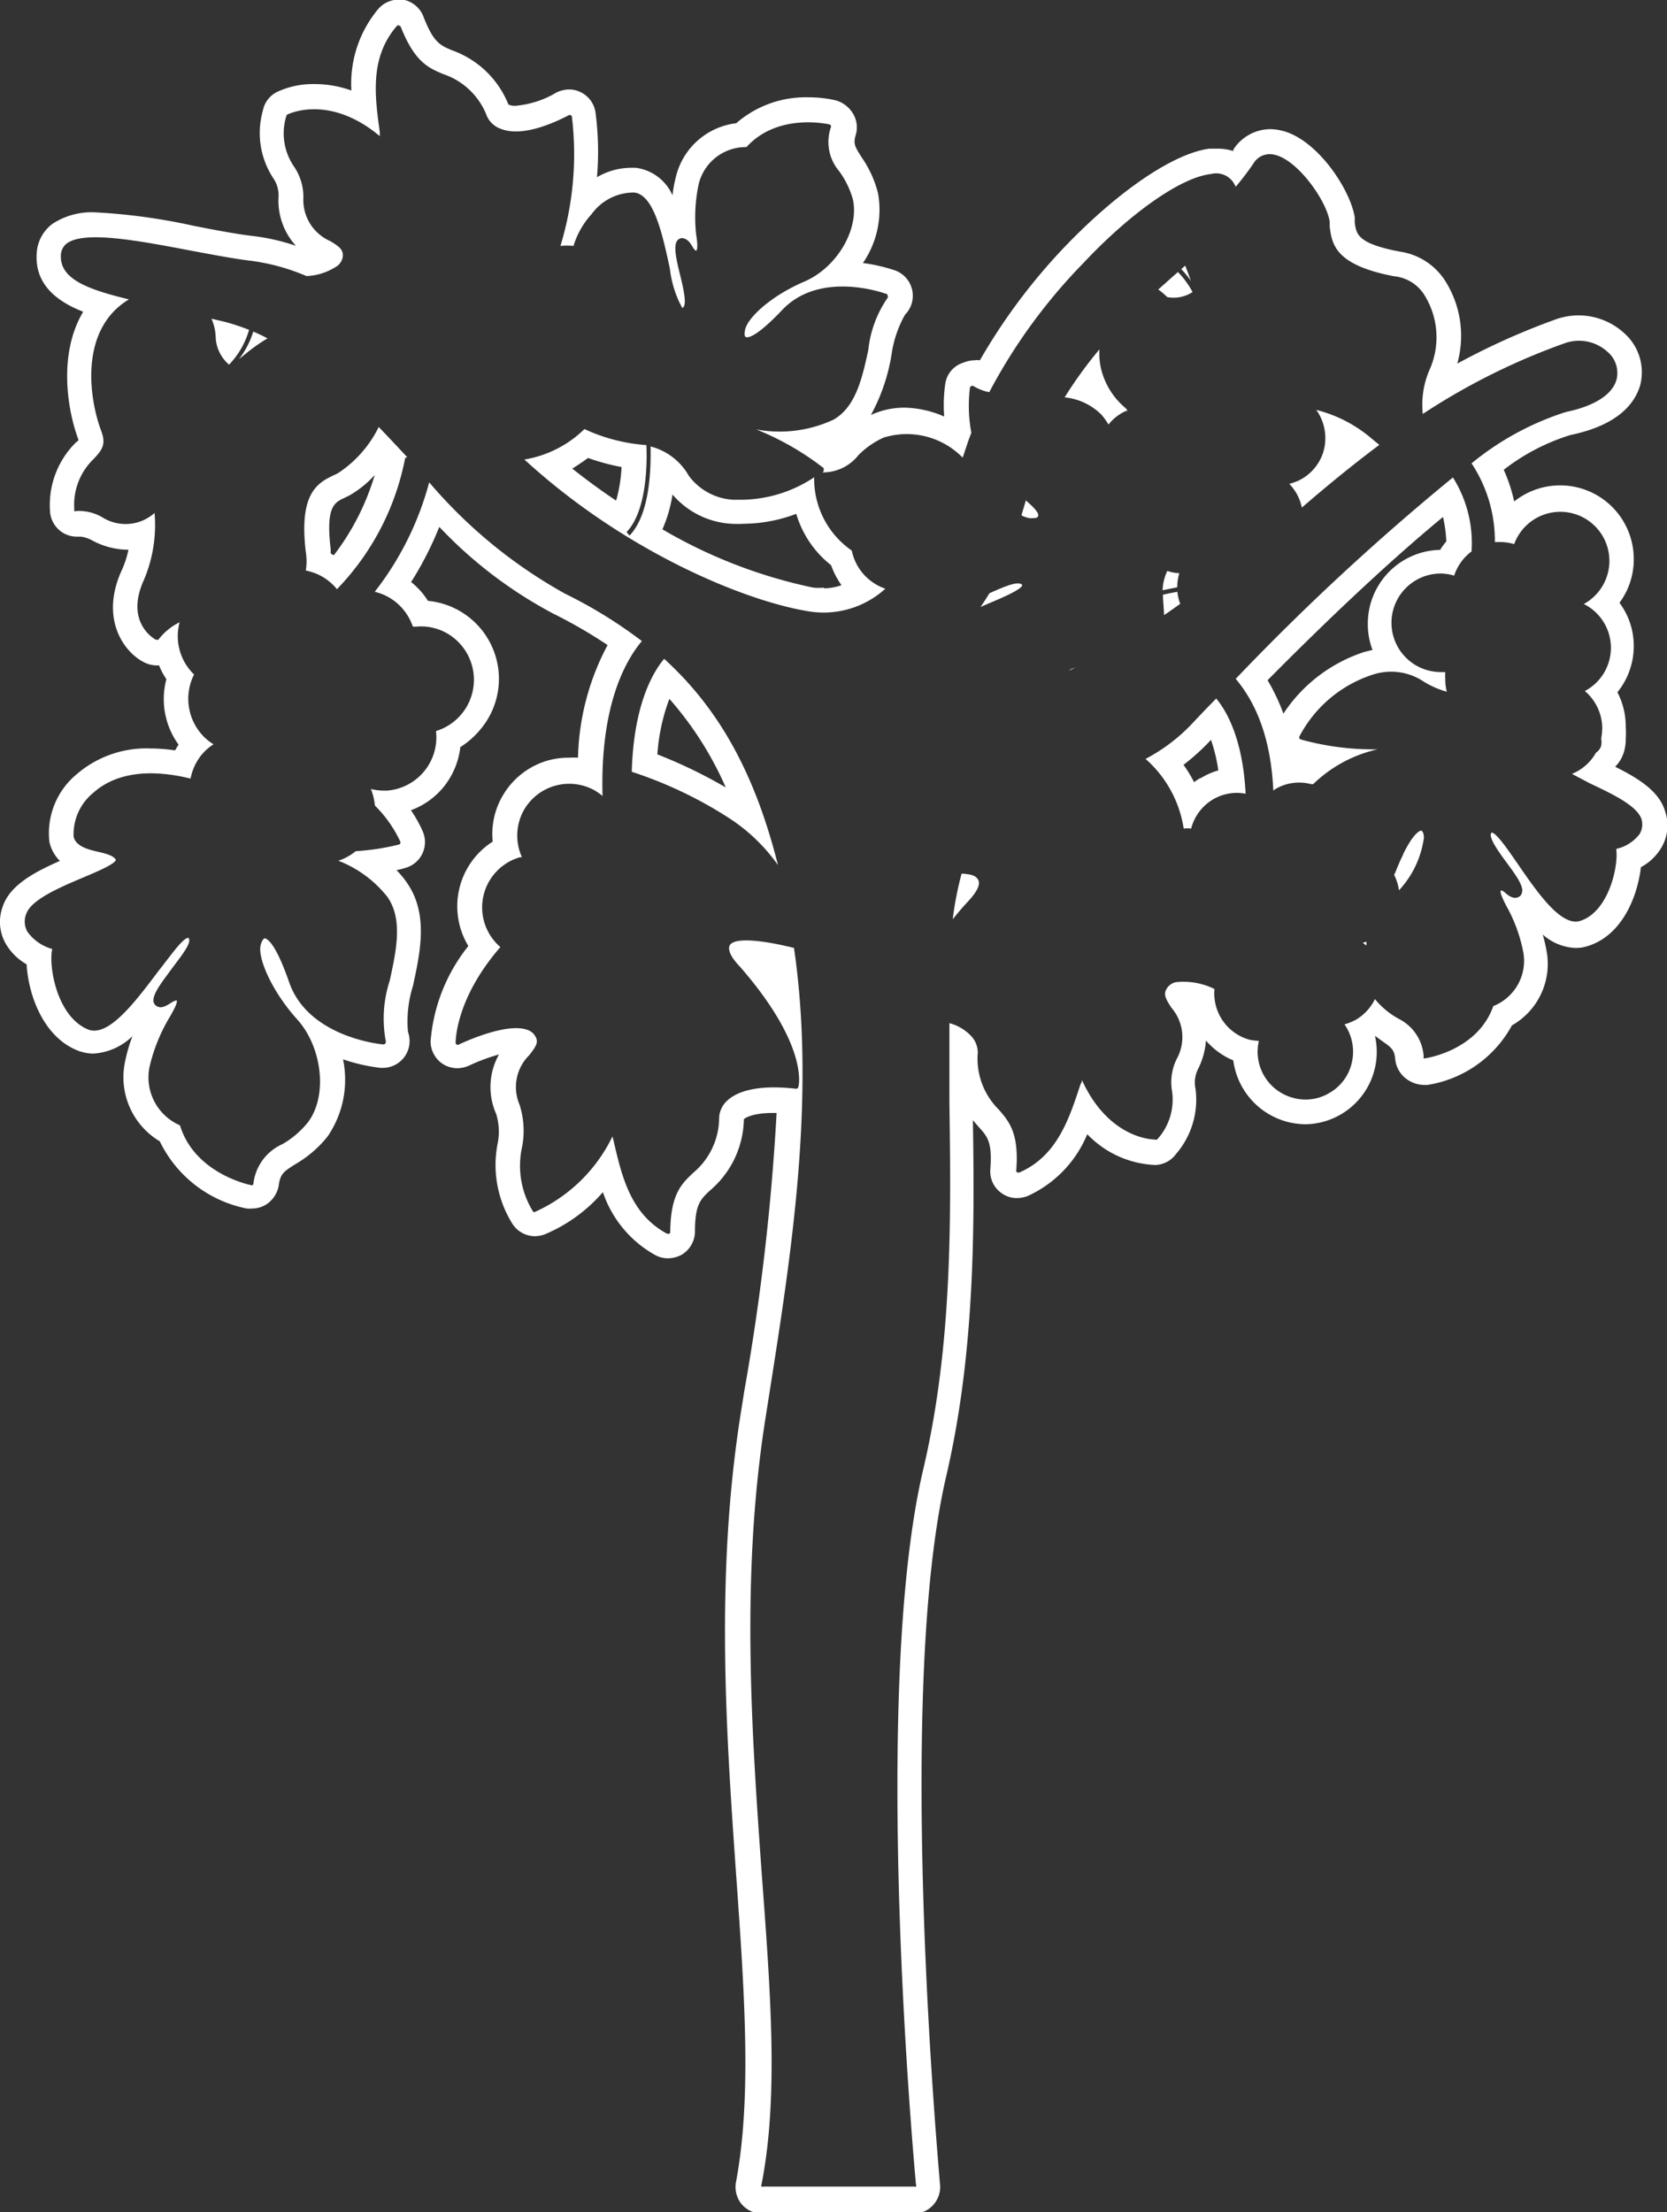 <svg id="圖層_1" data-name="圖層 1" xmlns="http://www.w3.org/2000/svg" viewBox="0 0 95.78 127.1"><rect x="0" y="0" width="95.78" height="127.1" fill="#333333" stroke="none"/><defs><style>.cls-1{fill:#fff;}</style></defs><title>0</title><path class="cls-1" d="M19.41,27.19l-.25.12c-.89.43-2,1-1.59,4.4a3.3,3.3,0,0,1,0,1.07,3,3,0,0,1,1.4.67,2.94,2.94,0,0,1,.39.4,14.87,14.87,0,0,0,3.91-7.49.22.22,0,0,1,.05-.08.14.14,0,0,1,.09,0c-.56-.6-1.1-1.18-1.65-1.75A6.69,6.69,0,0,1,19.41,27.19Zm-.23,4.71L19,31.8l0-.25c-.29-2.44.21-2.68.8-2.95l.28-.14a5.87,5.87,0,0,0,1.45-1.17A14.21,14.21,0,0,1,19.18,31.9Z"/><path class="cls-1" d="M48.94,31.63a5,5,0,0,1-2.16-4.21,7.65,7.65,0,0,1-4.08,1.29q-.3,0-.6,0a3.42,3.42,0,0,1-2.52-1.37,3.53,3.53,0,0,0-2.2-1.69c0,.66.11,3.75-1.21,5.12L36,30.57c1.26-1.31,1.17-4.4,1.14-5a10.09,10.09,0,0,1-3.56-.92,6.44,6.44,0,0,1-3.45,1.75c5.81,5.33,12.74,8.16,16.39,8.73a5.27,5.27,0,0,0,4.35-1.31A2.93,2.93,0,0,1,48.94,31.63ZM35.4,28.76c-.84-.56-1.69-1.18-2.52-1.84.3-.18.6-.39.91-.61a12.15,12.15,0,0,0,1.92.52A8.29,8.29,0,0,1,35.4,28.76Zm11.94,5a3.2,3.2,0,0,1-.61,0,28.71,28.71,0,0,1-8.67-3.35,7.94,7.94,0,0,0,.58-2A4.82,4.82,0,0,0,42,30.09a6.28,6.28,0,0,0,.75,0,8.67,8.67,0,0,0,3-.57,5.87,5.87,0,0,0,2,2.95,4.68,4.68,0,0,0,.6,1.15A3.23,3.23,0,0,1,47.34,33.8Z"/><path class="cls-1" d="M56.85,34.08l0,0c-.16.27-.33.53-.51.79l.32-.14c1-.42,2-.85,2.08-1.11v0C58.55,33.31,57.57,33.76,56.85,34.08Z"/><path class="cls-1" d="M55.25,50.19a19.31,19.31,0,0,0-.51,2.62c.27-.33.55-.67.86-1,.54-.58.75-1,.6-1.27S55.72,50.22,55.25,50.19Z"/><path class="cls-1" d="M12.88,18.48l-.73-.17a2.82,2.82,0,0,1,.24,1,2.2,2.2,0,0,0,.77,1.64,4.75,4.75,0,0,0,1.15-2A12.6,12.6,0,0,0,12.88,18.48Z"/><path class="cls-1" d="M38.16,37.85c-.72.86-1.76,2.77-1.86,6.49a24,24,0,0,1,5.48,2.59A10.28,10.28,0,0,1,44.7,49.7C43.39,44.49,41.34,40.74,38.16,37.85Zm-.39,5.49a11.18,11.18,0,0,1,.69-3.19,19.52,19.52,0,0,1,3.24,5.09A28.1,28.1,0,0,0,37.77,43.34Z"/><path class="cls-1" d="M58.94,28.75c-.08.29-.17.57-.25.86a1.58,1.58,0,0,0,.48.16c.25,0,.43,0,.47-.1S59.69,29.39,58.94,28.75Z"/><path class="cls-1" d="M13.73,20.63l.33-.26a10,10,0,0,1,1.31-.93,8.76,8.76,0,0,0-.82-.39A4.84,4.84,0,0,1,13.73,20.63Z"/><path class="cls-1" d="M61.41,38.53l.35-.16,0,0A.74.74,0,0,0,61.41,38.53Z"/><path class="cls-1" d="M81.65,47.72s-.36,0-1,1.29a3.73,3.73,0,0,1-.16.35c-.08.19-.17.38-.26.61a1.85,1.85,0,0,1-.13.29,2.8,2.8,0,0,1,.28.89,5.53,5.53,0,0,0,1.43-3C81.82,47.91,81.74,47.73,81.65,47.72Z"/><path class="cls-1" d="M78.51,54.32c0-.07,0-.14,0-.22l-.21.07Z"/><path class="cls-1" d="M68.47,41.6a10.26,10.26,0,0,1-2.65,2,6.67,6.67,0,0,1,2.19,4,2,2,0,0,1,.43,0,2.74,2.74,0,0,1,1.25-1.67,2.7,2.7,0,0,1,1.88-.33c-.16-3.1-1.06-4.71-1.69-5.47C69.33,40.69,68.85,41.19,68.47,41.6Zm.5,3.1a2.25,2.25,0,0,0-.36.24,7.84,7.84,0,0,0-.61-1,12.53,12.53,0,0,0,1.5-1.35.3.3,0,0,1,.08-.08A9.29,9.29,0,0,1,70,44.26,4,4,0,0,0,69,44.7Z"/><path class="cls-1" d="M71,39c.84,1,2,2.87,2.16,6.42l.09-.07a2.67,2.67,0,0,1,2.08-.3l.12,0a7.75,7.75,0,0,1,3.7-2,15.55,15.55,0,0,1-4.42-.57.1.1,0,0,1-.07-.07.09.09,0,0,1,0-.1,7.28,7.28,0,0,1,4.18-3.54,3.37,3.37,0,0,1,2.84.31,5.08,5.08,0,0,0,1.45.66,2.67,2.67,0,0,1-.09-.69,3.27,3.27,0,0,1,0-.44,2.3,2.3,0,0,1-.26,0,2.83,2.83,0,0,1,0-5.66,2.76,2.76,0,0,1,.77.12,2.85,2.85,0,0,1,1-1.39,7.07,7.07,0,0,0-1.07-4.25A138,138,0,0,0,71,39Zm11.77-7.41a4.24,4.24,0,0,0-4.18,4.25,4.16,4.16,0,0,0,.27,1.5l-.42.1A8.82,8.82,0,0,0,73.74,41a11.15,11.15,0,0,0-.91-1.92c2.85-2.88,6.59-6.5,10.08-9.38a7.9,7.9,0,0,1,.19,1.4A4.82,4.82,0,0,0,82.75,31.58Z"/><path class="cls-1" d="M95.67,46.61c-.33-1.15-1.54-1.9-2.87-2.56a2,2,0,0,0,.52-.9,2.53,2.53,0,0,0,.09-.7,5.06,5.06,0,0,0,0-.68,4.26,4.26,0,0,0-.48-2,4.2,4.2,0,0,0,.94-2.65,4.15,4.15,0,0,0-.82-2.49,4.18,4.18,0,0,0,.82-2.5,4.23,4.23,0,0,0-6.87-3.32,9.24,9.24,0,0,0-.6-1.82,12,12,0,0,1,3.84-2c2.8-.58,3.71-1.87,4-2.86a3,3,0,0,0-.93-3,3.88,3.88,0,0,0-3.9-.79,40.2,40.2,0,0,0-5.68,2.55A5.9,5.9,0,0,0,83,16.08a3.73,3.73,0,0,0-2.6-1.63c-2.4-.46-2.47-1-2.56-1.65l0-.31c-.27-1.67-2.23-4.57-4.26-5a3,3,0,0,0-.59-.07,2.54,2.54,0,0,0-2.13,1.18l0,.08a2.94,2.94,0,0,0-.91-.14l-.46,0c-2,.26-5.1,2.32-8.19,5.51a33.9,33.9,0,0,0-5,6.65,1.17,1.17,0,0,0-.32,0,1.63,1.63,0,0,0-.61.13A1.49,1.49,0,0,0,54.32,22a8.53,8.53,0,0,0-.07,1.93A6,6,0,0,0,52,23.42a4.62,4.62,0,0,0-1.8.35l-.16.07a10.83,10.83,0,0,0,1.19-3.5A6.44,6.44,0,0,1,52,18.08a1.55,1.55,0,0,0-.56-2.54,9.91,9.91,0,0,0-1.86-.43,5.39,5.39,0,0,0,.87-4,6.37,6.37,0,0,0-.94-2.07c-.4-.63-.5-.78-.33-1.33A1.52,1.52,0,0,0,49,6.51a1.69,1.69,0,0,0-1-.75,7.14,7.14,0,0,0-1.59-.17A6.08,6.08,0,0,0,42.3,7.08a4.06,4.06,0,0,0-3.48,3.14,7.68,7.68,0,0,0-.18,1,2.68,2.68,0,0,0-2.11-1.58h-.32a3.9,3.9,0,0,0-1.91.54,17,17,0,0,0-.09-3.75,1.53,1.53,0,0,0-.84-1.13,1.45,1.45,0,0,0-.68-.16,1.72,1.72,0,0,0-.71.17,5.53,5.53,0,0,1-2.38.77A.82.82,0,0,1,29.21,6h0A5.45,5.45,0,0,0,26,2.9c-.7-.29-1.09-.45-1.66-1.92a1.56,1.56,0,0,0-1.18-1l-.26,0a1.54,1.54,0,0,0-1.17.54,6.68,6.68,0,0,0-1.54,4.68,6.24,6.24,0,0,0-2.1-.37,4.92,4.92,0,0,0-2.19.46,1.53,1.53,0,0,0-.8,1.08,4.72,4.72,0,0,0,.61,3.88A1.75,1.75,0,0,1,16,11.38a3.85,3.85,0,0,0,1,2.74,12.32,12.32,0,0,0-2.37-.55c-1-.11-2.19-.34-3.47-.59a34.56,34.56,0,0,0-5.67-.78A4.1,4.1,0,0,0,3,12.87a2.26,2.26,0,0,0-.89,1.67c-.13,1.82,1.19,2.79,2.67,3.37-1.44,2.41-.92,5.63-.27,7.36,0,.05-.09.1-.15.15a5.05,5.05,0,0,0-1.49,3.89,1.56,1.56,0,0,0,.53,1.14,1.52,1.52,0,0,0,1,.38h.25a1.94,1.94,0,0,1,.67.23,4.39,4.39,0,0,0,1.92.52h.14A5.44,5.44,0,0,1,7,32.75c-1.29,2.81.14,4.76,1.32,5.32a1.66,1.66,0,0,0,.69.16h.13a4.29,4.29,0,0,0,.42.79,4.45,4.45,0,0,0,.7,3.76c-.07.11-.14.22-.2.33A9.54,9.54,0,0,0,8.66,43a6.13,6.13,0,0,0-4.23,1.46,4.4,4.4,0,0,0-1.59,3.92,2.23,2.23,0,0,0,.6,1.08c-1.5.66-2.89,1.41-3.29,2.64a2.53,2.53,0,0,0,.17,2.1,3.23,3.23,0,0,0,1.21,1.2c.1,1.8,1,4.28,3.06,5a2.54,2.54,0,0,0,.77.13,3.52,3.52,0,0,0,2.25-1,9.09,9.09,0,0,0-.43,1.49,4.29,4.29,0,0,0,2,4.55,7.07,7.07,0,0,0,5,3.86,1.45,1.45,0,0,0,.3,0,1.51,1.51,0,0,0,.9-.29,1.65,1.65,0,0,0,.63-1c.09-.71.28-.83,1-1.28a6.57,6.57,0,0,0,1.82-1.58,5.77,5.77,0,0,0,.88-4.42,10.32,10.32,0,0,0,2.15.49H22a1.54,1.54,0,0,0,1.44-2.07,6.82,6.82,0,0,1,.29-2.65c.42-1.94.9-4.14-.36-5.93a4.94,4.94,0,0,0-.59-.71,4.37,4.37,0,0,0,.52-.13,1.54,1.54,0,0,0,1-2.07,7.06,7.06,0,0,0-.69-1.24,4.38,4.38,0,0,0,1.84-1.29,4.47,4.47,0,0,0,1-2.34,4.77,4.77,0,0,0,1.14-1,4.5,4.5,0,0,0-3-7.4,4.28,4.28,0,0,0-.87-1l-.1-.08a19.29,19.29,0,0,0,1.62-3.17,25.25,25.25,0,0,0,6.58,5,27.54,27.54,0,0,1,3.09,1.79,14.4,14.4,0,0,0-1.7,6.47,4.58,4.58,0,0,0-.53,0,4.5,4.5,0,0,0-1.2.16,4.4,4.4,0,0,0-2.64,2.1,4.33,4.33,0,0,0-.53,2.56,4.41,4.41,0,0,0-1.4,6,10,10,0,0,0-2.17,5.48,1.56,1.56,0,0,0,.74,1.32,1.6,1.6,0,0,0,.8.22,1.72,1.72,0,0,0,.67-.15,11,11,0,0,1,1.72-.64A3.81,3.81,0,0,0,28.51,64a3.46,3.46,0,0,1,.07,1.76,6.38,6.38,0,0,0,.85,4.53,1.54,1.54,0,0,0,1.31.73,1.83,1.83,0,0,0,.52-.09,9,9,0,0,0,3.38-2.44,6.51,6.51,0,0,0,3,3.61,1.52,1.52,0,0,0,.75.19,1.73,1.73,0,0,0,.77-.2,1.57,1.57,0,0,0,.77-1.33c0-1.57.32-1.86.88-2.38a5.49,5.49,0,0,0,1.93-4.07v-.09s0,.08,0,.08l0,0c.06-.06.46-.36,1.69-.36h.19a132.74,132.74,0,0,1-1.86,16l-.21,1.33c-1.46,9.27-.82,18.34-.26,26.35.49,6.9.91,12.86,0,17.73a1.55,1.55,0,0,0,.33,1.29,1.58,1.58,0,0,0,1.18.54h8.58A1.54,1.54,0,0,0,54,125.41c0-.27-2.6-28,.38-40.66C56,77.76,56,70.69,55.9,64.36l.32.37c.52.57.8.88.68,2.46a1.52,1.52,0,0,0,.65,1.36,1.49,1.49,0,0,0,.89.28,1.79,1.79,0,0,0,.61-.12,6.7,6.7,0,0,0,3.42-3.55,5.73,5.73,0,0,0,3.91,1.77h0a1.53,1.53,0,0,0,1.18-.62,4.78,4.78,0,0,0,1.13-3.76,1.7,1.7,0,0,1,.16-1.16,4.34,4.34,0,0,0,.44-1.61,4.19,4.19,0,0,0,1.57,1.14A4.22,4.22,0,0,0,74,64.46a4.47,4.47,0,0,0,1,.13A4.16,4.16,0,0,0,79,59.51l0,0,.36.26c.61.43.76.53.81,1.13A1.6,1.6,0,0,0,80.83,62a1.73,1.73,0,0,0,1,.33l.19,0a6.71,6.71,0,0,0,4.85-3.42,4.06,4.06,0,0,0,2-4.22,9.24,9.24,0,0,0-.23-1,3,3,0,0,0,1.89.77h0a2.18,2.18,0,0,0,.67-.1c2-.6,2.89-2.86,3.08-4.54a3,3,0,0,0,1.15-1.08A2.49,2.49,0,0,0,95.67,46.61Zm-1.46,1.3a2.3,2.3,0,0,1-1.35.86c.15.93-.41,3.62-2.08,4.14-1.08.32-2.41-1.58-3.57-3.27-.6-.87-1.23-1.78-1.5-1.81,0,0,0,0,0,0-.25.21.38,1.08.85,1.72s1,1.34.89,1.72a.37.37,0,0,1-.17.25c-.26.15-.53,0-.75-.19s-.26-.18-.3-.16l0,0c-.06.12.12.48.31.86a8.8,8.8,0,0,1,1,2.77,2.8,2.8,0,0,1-1.74,3c-.9,2.57-3.89,3-3.92,3h0a.11.11,0,0,1-.08,0,.11.11,0,0,1,0-.09,2.6,2.6,0,0,0-1.4-2.16A4.64,4.64,0,0,1,79,57.4a2.81,2.81,0,0,1-1.07,1.17,3.05,3.05,0,0,1-.68.28,2.75,2.75,0,0,1,.41,2.24,2.67,2.67,0,0,1-1.26,1.69,2.65,2.65,0,0,1-2.07.3,2.74,2.74,0,0,1-2-3.28,3.45,3.45,0,0,1-.55-.07,2.76,2.76,0,0,1-2-2.91,4,4,0,0,0-2.24-.39.83.83,0,0,0-.53.41c-.17.32,0,.6.3,1.06a2.58,2.58,0,0,1,.33,2.88,3,3,0,0,0-.3,1.9,3.39,3.39,0,0,1-.86,2.79.11.11,0,0,1-.09,0h0c-.23,0-2.71-.09-4.23-3.43,0,.08,0,.16-.07.23-.66,2-1.34,4.14-3.52,5.09h-.05a.09.09,0,0,1-.07,0,.11.11,0,0,1-.06-.11c.17-2.17-.42-2.82-1-3.5a4.11,4.11,0,0,1-1.21-3.27,1.4,1.4,0,0,0-.42-1,2.67,2.67,0,0,0-1.21-.7c0,1.46,0,3,0,4.57.09,6.5.19,13.86-1.5,21.05-3.07,13-.44,40.85-.42,41.13a.08.08,0,0,1,0,.09.11.11,0,0,1-.09,0H43.85a.14.14,0,0,1-.1,0,.12.12,0,0,1,0-.1c1-5.06.52-11.1,0-18.1-.56-7.93-1.2-16.92.24-26l.21-1.33c1.26-8,2.68-17,1.42-25.63-1.61-.4-3.36-.65-3.68-.17-.14.22,0,.65.57,1.24,3.95,4.53,3.39,6.83,3.36,6.92a.13.13,0,0,1-.13.1c-2.34-.27-3.43.21-3.92.65a1.41,1.41,0,0,0-.5,1,4.14,4.14,0,0,1-1.48,3.17c-.67.63-1.31,1.22-1.33,3.4a.11.11,0,0,1-.06.11l-.06,0-.06,0c-2.1-1.13-2.6-3.28-3.08-5.36l-.06-.23a9.09,9.09,0,0,1-4.42,4.32.11.11,0,0,1-.14,0A5,5,0,0,1,30,65.88a4.91,4.91,0,0,0-.15-2.42,2.57,2.57,0,0,1,.56-2.84c.34-.44.53-.7.39-1a.81.81,0,0,0-.49-.45c-1.24-.47-3.93.83-3.95.84a.1.1,0,0,1-.12,0,.11.11,0,0,1-.06-.1c0-.12,0-2.54,2.57-5.5a3,3,0,0,1,1.12-5.16l.12,0a3,3,0,0,1,.1-2.69,3,3,0,0,1,4.06-1.16,3.28,3.28,0,0,1,.47.33c-.14-5,1.2-7.64,2.26-8.9a26.6,26.6,0,0,0-4.41-2.72,28.2,28.2,0,0,1-7.81-6.4A17.57,17.57,0,0,1,21.53,34a3,3,0,0,1,1.27.64A3.09,3.09,0,0,1,23.72,36l.21,0a3,3,0,0,1,2.24.73A3.08,3.08,0,0,1,25.05,42a3.07,3.07,0,0,1-2.8,3.42H22a3.26,3.26,0,0,1-.69-.09,3.39,3.39,0,0,1,.23.95A7.17,7.17,0,0,1,23,48.35a.21.21,0,0,1,0,.11.16.16,0,0,1-.08.06,13.74,13.74,0,0,1-2.48.38,3.15,3.15,0,0,1-1,.55,6.64,6.64,0,0,1,2.82,2.08c.9,1.29.51,3.08.13,4.82a7,7,0,0,0-.23,3.43.16.16,0,0,1,0,.12A.13.13,0,0,1,22,60s-4.28-.36-5.39-3.58c-.86-2.48-1.35-2.51-1.41-2.51s-.2.2-.24.48c-.1.77.68,2.58,2.12,4.18s1.76,4.4.61,5.91a5.19,5.19,0,0,1-1.46,1.25A2.84,2.84,0,0,0,14.56,68a.11.11,0,0,1-.05.09l-.07,0h0s-3.24-.62-4.1-3.44a3,3,0,0,1-1.76-3.3,9.81,9.81,0,0,1,1.19-2.95c.24-.43.44-.79.38-.93l0,0a1,1,0,0,0-.35.16c-.24.15-.54.34-.8.17a.37.37,0,0,1-.18-.26c-.06-.42.45-1.07,1-1.82s1.26-1.59,1-1.84l0,0c-.31,0-1,1-1.72,1.91-1.33,1.77-2.84,3.77-4,3.37C3.27,58.45,2.78,55.51,3,54.52a2.61,2.61,0,0,1-1.43-1,1.19,1.19,0,0,1-.07-1c.28-.83,1.89-1.52,3.31-2.12.83-.35,1.77-.75,1.85-1v0c-.15-.26-.59-.36-1.05-.47s-1.25-.28-1.38-.86a3.08,3.08,0,0,1,1.15-2.54c.91-.81,2.59-1.53,5.57-.8a3.07,3.07,0,0,1,.66-1.4,3,3,0,0,1,.66-.57,3.28,3.28,0,0,1-.38-.27,3.1,3.1,0,0,1-.74-3.74,3.06,3.06,0,0,1-.83-3,3.44,3.44,0,0,0-1.22,1,.12.12,0,0,1-.1,0l-.05,0s-1.83-.94-.67-3.46a8.06,8.06,0,0,0,.6-3.82,2.5,2.5,0,0,1-3,.25,2.67,2.67,0,0,0-1.51-.36.1.1,0,0,1-.1,0,.1.1,0,0,1,0-.09,3.64,3.64,0,0,1,1.12-2.91c.44-.48.73-.8.43-1.59-.71-1.88-1.28-5.85,1.59-7.57-2.48-.6-4-1.2-3.91-2.58A.89.89,0,0,1,3.82,14c1-.77,4.1-.18,7.1.39,1.3.24,2.53.48,3.56.6a12.15,12.15,0,0,1,3.13.87,3.41,3.41,0,0,0,1.78-.59.81.81,0,0,0,.31-.6c0-.36-.26-.54-.73-.82a2.58,2.58,0,0,1-1.54-2.46,3.09,3.09,0,0,0-.55-1.84,3.37,3.37,0,0,1-.43-2.88.15.15,0,0,1,.06-.09s2.37-1.22,5.31,1.24l0-.24c-.29-2.11-.58-4.3,1-6.11a.11.11,0,0,1,.11,0,.14.14,0,0,1,.1.08c.79,2,1.59,2.36,2.45,2.71a4.07,4.07,0,0,1,2.5,2.42,1.37,1.37,0,0,0,.82.73c.61.24,1.79.29,3.88-.79a.13.13,0,0,1,.12,0,.11.11,0,0,1,.06.09,18.07,18.07,0,0,1-.66,7.42,3.54,3.54,0,0,1,.75,0A4.82,4.82,0,0,1,34,12.29a3,3,0,0,1,2.43-1.23c1.13.11,1.63,2.38,2.06,4.38a6.11,6.11,0,0,0,.71,2.25h0c.31-.1.06-1.15-.13-1.92s-.39-1.61-.17-1.93a.38.38,0,0,1,.26-.16c.29,0,.47.23.61.46s.17.25.23.26l0,0c.1-.08.07-.48,0-.91a9.11,9.11,0,0,1,.15-2.94,2.79,2.79,0,0,1,2.74-2.1c1.81-2,4.74-1.31,4.77-1.3a.16.16,0,0,1,.08.06.16.16,0,0,1,0,.1,2.59,2.59,0,0,0,.48,2.53A5.12,5.12,0,0,1,49,11.44c.39,1.73-.92,3.94-2.79,4.74s-3.17,2-3.38,2.69c-.07.24-.06.43,0,.48s.46.2,2.13-1.56c2.18-2.28,5.87-.94,5.91-.92A.12.12,0,0,1,51,17a.1.1,0,0,1,0,.11,6.42,6.42,0,0,0-1.11,3c-.35,1.61-.72,3.27-2,4a7.32,7.32,0,0,1-4.44.56,16.06,16.06,0,0,1,3.87,2.22.11.11,0,0,1,0,.09.1.1,0,0,1,0,.1l-.07.06a2.6,2.6,0,0,0,2.08-1,4.86,4.86,0,0,1,1.44-1,4.49,4.49,0,0,1,4.54,1.15c.09-.25.17-.5.26-.77s.16-.44.24-.66a8.36,8.36,0,0,1-.08-2.59.14.14,0,0,1,.08-.09.13.13,0,0,1,.12,0,2.74,2.74,0,0,0,.91.35,31.91,31.91,0,0,1,5.4-7.41C65,12.18,67.89,10.18,69.57,10a1.19,1.19,0,0,1,1.28.46,1.82,1.82,0,0,1,.15.27,16.36,16.36,0,0,0,1-1.31,1.1,1.1,0,0,1,1.23-.53c1.33.29,3,2.65,3.17,3.85,0,.09,0,.18,0,.28.13,1,.29,2.2,3.69,2.85a2.32,2.32,0,0,1,1.7,1,4.58,4.58,0,0,1,.34,4.39,5,5,0,0,0-.38,2.52,38,38,0,0,1,8.15-4.06,2.43,2.43,0,0,1,2.46.49,1.59,1.59,0,0,1,.52,1.6c-.24.86-1.27,1.52-2.91,1.86a16.33,16.33,0,0,0-5.42,2.95,8.06,8.06,0,0,1,1.34,4.52c.11,0,.22,0,.34,0a2.82,2.82,0,0,1,.77.12,2.82,2.82,0,1,1,4,3.44,2.81,2.81,0,0,1,.06,5,2.83,2.83,0,0,1,1,2.14,3.68,3.68,0,0,1-.06.58,1.33,1.33,0,0,1,0,.42.72.72,0,0,1-.3.4,2.79,2.79,0,0,1-1.38,1.22c.31.17.69.36,1,.53,1.29.61,2.76,1.3,3,2.09A1.08,1.08,0,0,1,94.21,47.91Z"/><path class="cls-1" d="M67.81,34.69a2.67,2.67,0,0,1-.16-.69c-.4.07-.69.13-.83.17,0,.41.06.81.06,1.17C67.2,35.13,67.5,34.91,67.81,34.69Z"/><path class="cls-1" d="M68.29,15.76c-.06-.16-.13-.33-.19-.5l-.23.2a6.26,6.26,0,0,1,.57.69Q68.37,16,68.29,15.76Z"/><path class="cls-1" d="M68.52,16.78a4.91,4.91,0,0,0-.84-1.15c-.37.32-.74.66-1.13,1a4.87,4.87,0,0,1,.52.44A2,2,0,0,0,68.52,16.78Z"/><path class="cls-1" d="M63.25,21.13a4,4,0,0,1-.08-1.06,24.38,24.38,0,0,0-2,2.76,3.46,3.46,0,0,1,2.12,1,3.78,3.78,0,0,1,.4.56,2.67,2.67,0,0,1,1-.78l.09,0-.08-.14A4.24,4.24,0,0,1,63.25,21.13Z"/><path class="cls-1" d="M67.07,32.8a2.73,2.73,0,0,0-.27,1.11l.84-.17a2.84,2.84,0,0,1,.12-.81A2.4,2.4,0,0,1,67.07,32.8Z"/><path class="cls-1" d="M79.25,25.56l-.4-.33a7.83,7.83,0,0,0-3.22-1.68A2.79,2.79,0,0,1,76,26.07a2.74,2.74,0,0,1-1.43,1.56,4.75,4.75,0,0,1-.49.17,2.77,2.77,0,0,1,.72,1.36C76.24,27.92,77.71,26.71,79.25,25.56Z"/></svg>